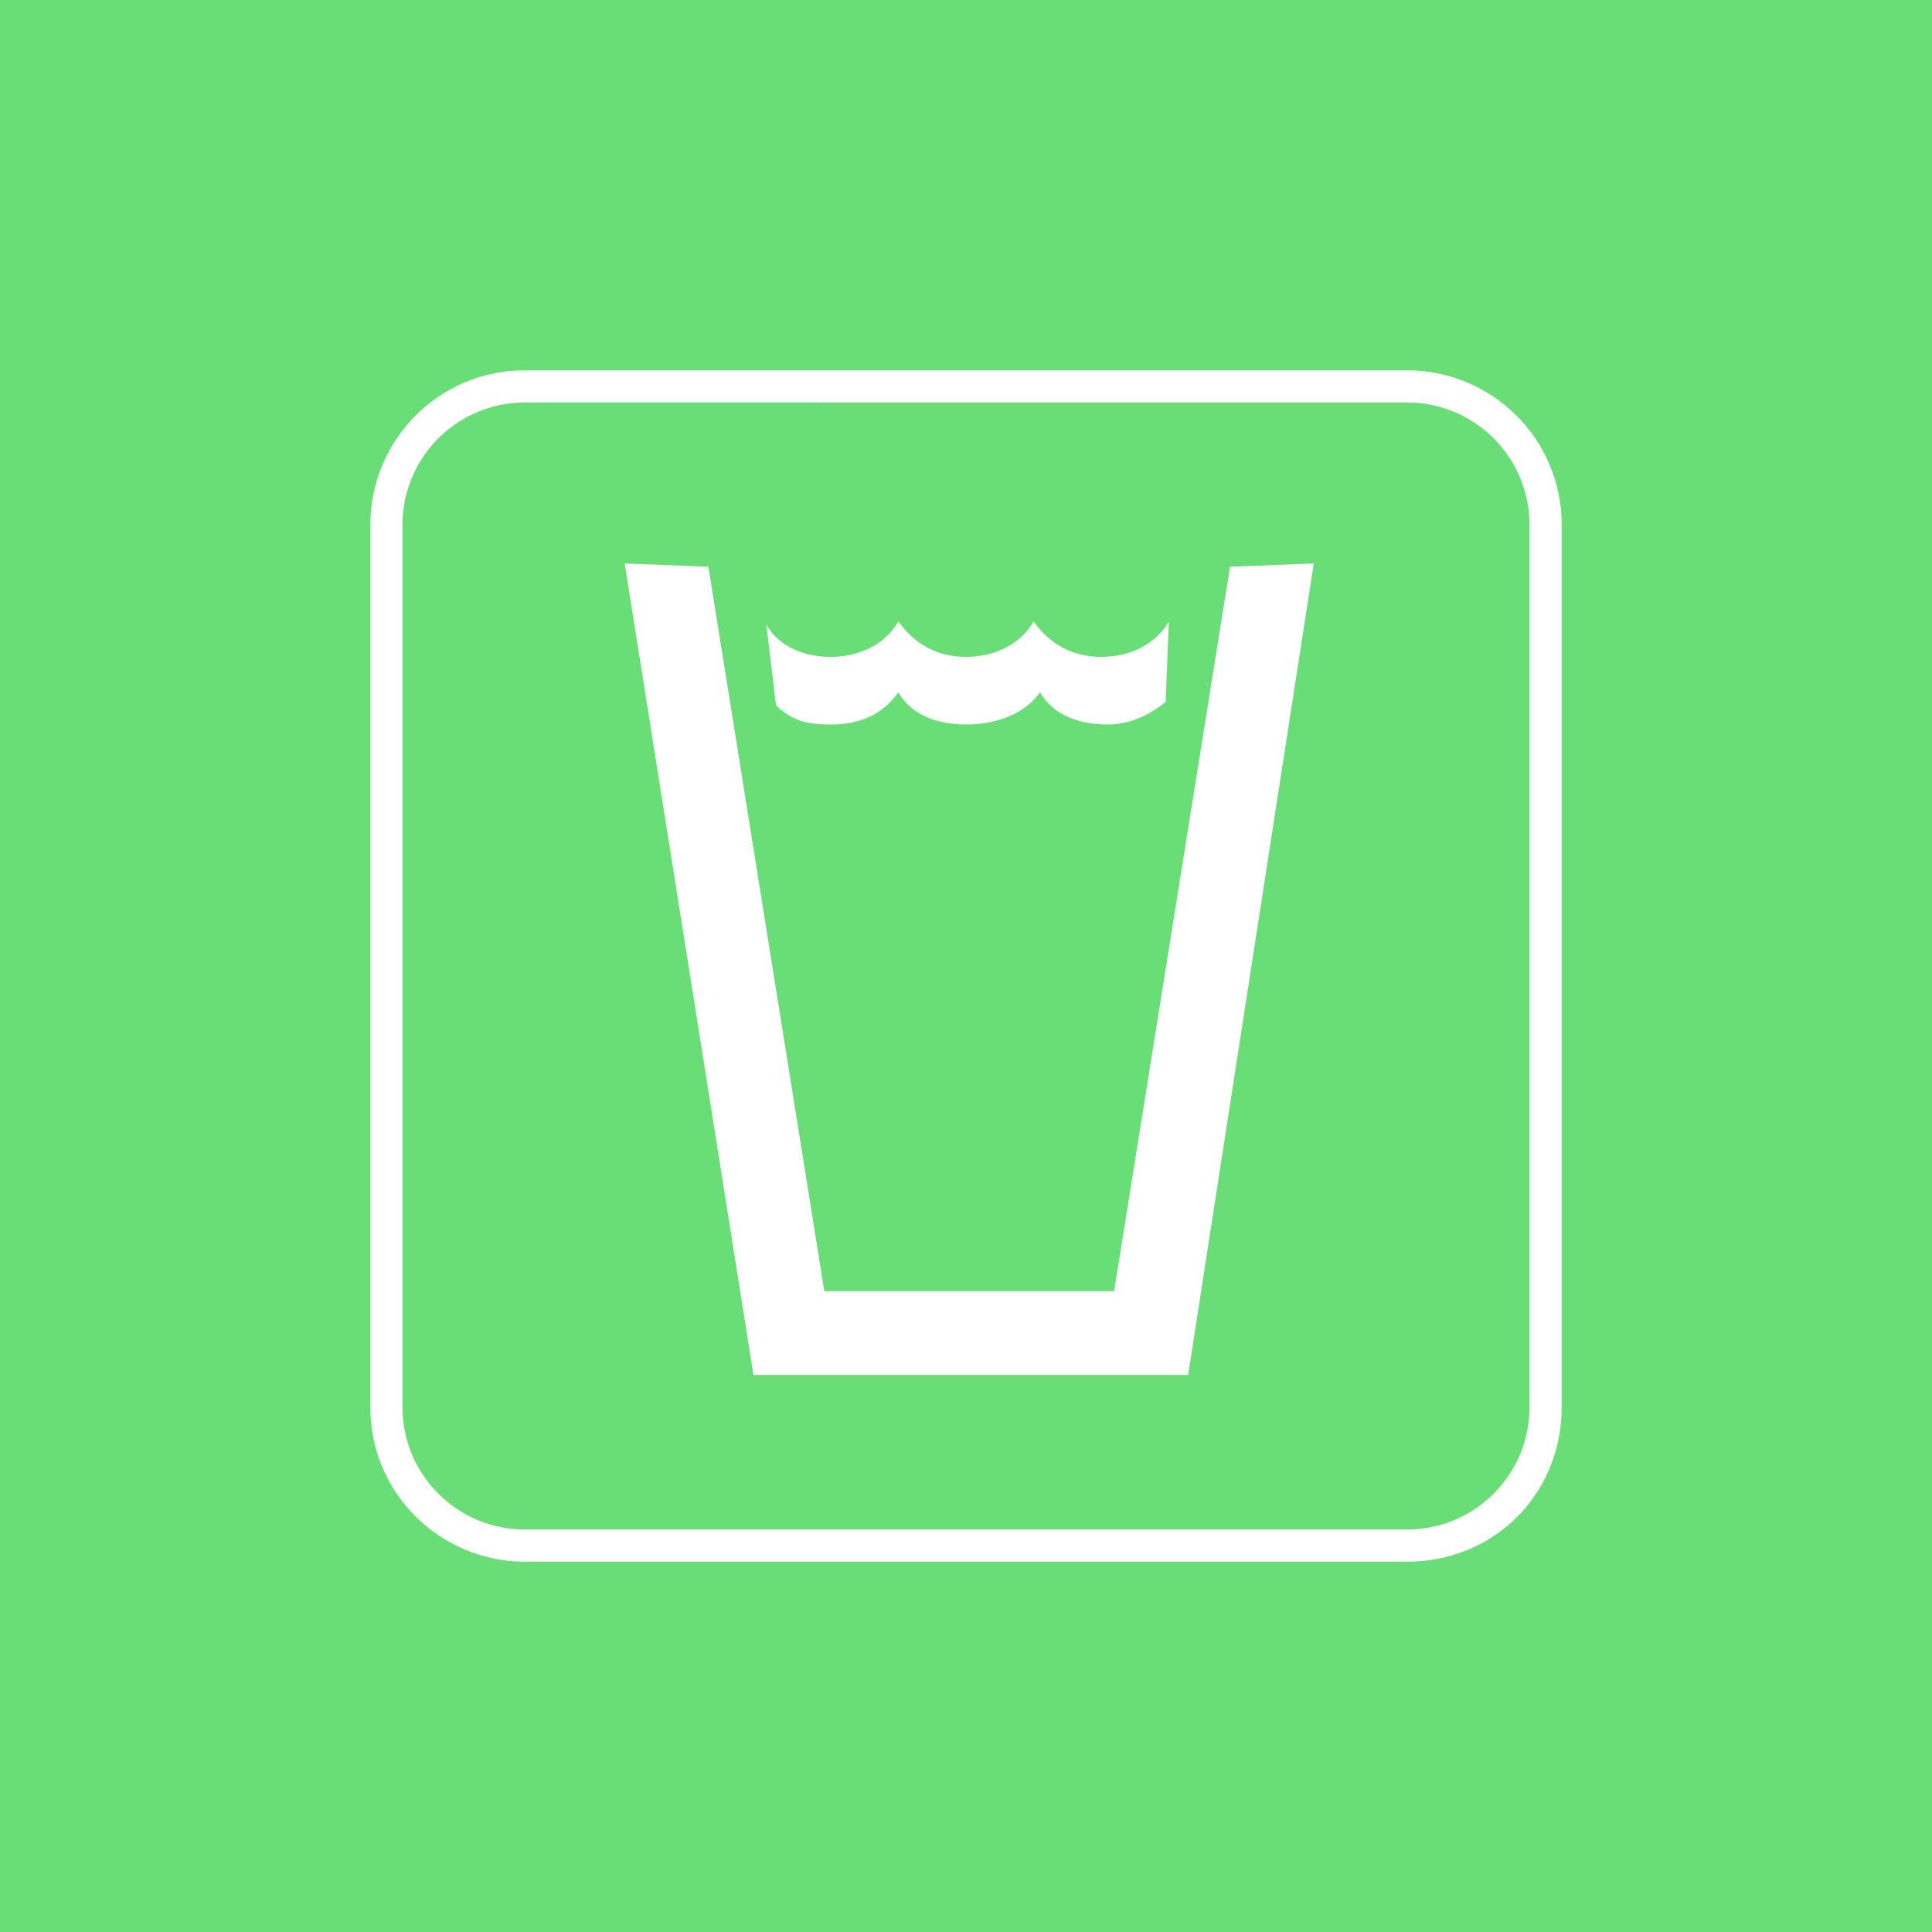 <?xml version="1.0" encoding="utf-8"?>
<!-- Generator: Adobe Illustrator 25.3.1, SVG Export Plug-In . SVG Version: 6.00 Build 0)  -->
<svg version="1.1" id="Layer_1" xmlns="http://www.w3.org/2000/svg" xmlns:xlink="http://www.w3.org/1999/xlink" x="0px" y="0px"
	 width="60px" height="60px" viewBox="0 0 60 60" style="enable-background:new 0 0 60 60;" xml:space="preserve">
<style type="text/css">
	.st0{fill:#69DD76;}
	.st1{fill:#FFFFFF;}
</style>
<g>
	<rect class="st0" width="60" height="60"/>
</g>
<g>
	<g>
		<path class="st1" d="M43.7,48.5H16.3c-2.6,0-4.8-2.1-4.8-4.8V16.3c0-2.6,2.1-4.8,4.8-4.8h27.4c2.6,0,4.8,2.1,4.8,4.8v27.4
			C48.5,46.4,46.4,48.5,43.7,48.5z M16.3,12.5c-2.1,0-3.8,1.7-3.8,3.8v27.4c0,2.1,1.7,3.8,3.8,3.8h27.4c2.1,0,3.8-1.7,3.8-3.8V16.3
			c0-2.1-1.7-3.8-3.8-3.8H16.3z"/>
	</g>
	<path class="st1" d="M36.2,21.8c-0.5,0.4-1.1,0.7-1.8,0.7c-0.9,0-1.7-0.3-2.1-1c-0.5,0.7-1.4,1-2.3,1s-1.7-0.3-2.1-1
		c-0.5,0.7-1.2,1-2.1,1c-0.7,0-1.2-0.1-1.7-0.6l-0.3-2.5c0.4,0.7,1.2,1,2,1c0.9,0,1.7-0.4,2.1-1.1c0.5,0.7,1.2,1.1,2.1,1.1
		s1.7-0.4,2.1-1.1c0.5,0.7,1.2,1.1,2.1,1.1c0.9,0,1.7-0.4,2.1-1.1L36.2,21.8z"/>
	<polygon class="st1" points="36.9,42.7 40.8,17.5 38.2,17.6 34.6,40.1 25.6,40.1 22,17.6 19.4,17.5 23.4,42.7 	"/>
</g>
</svg>
